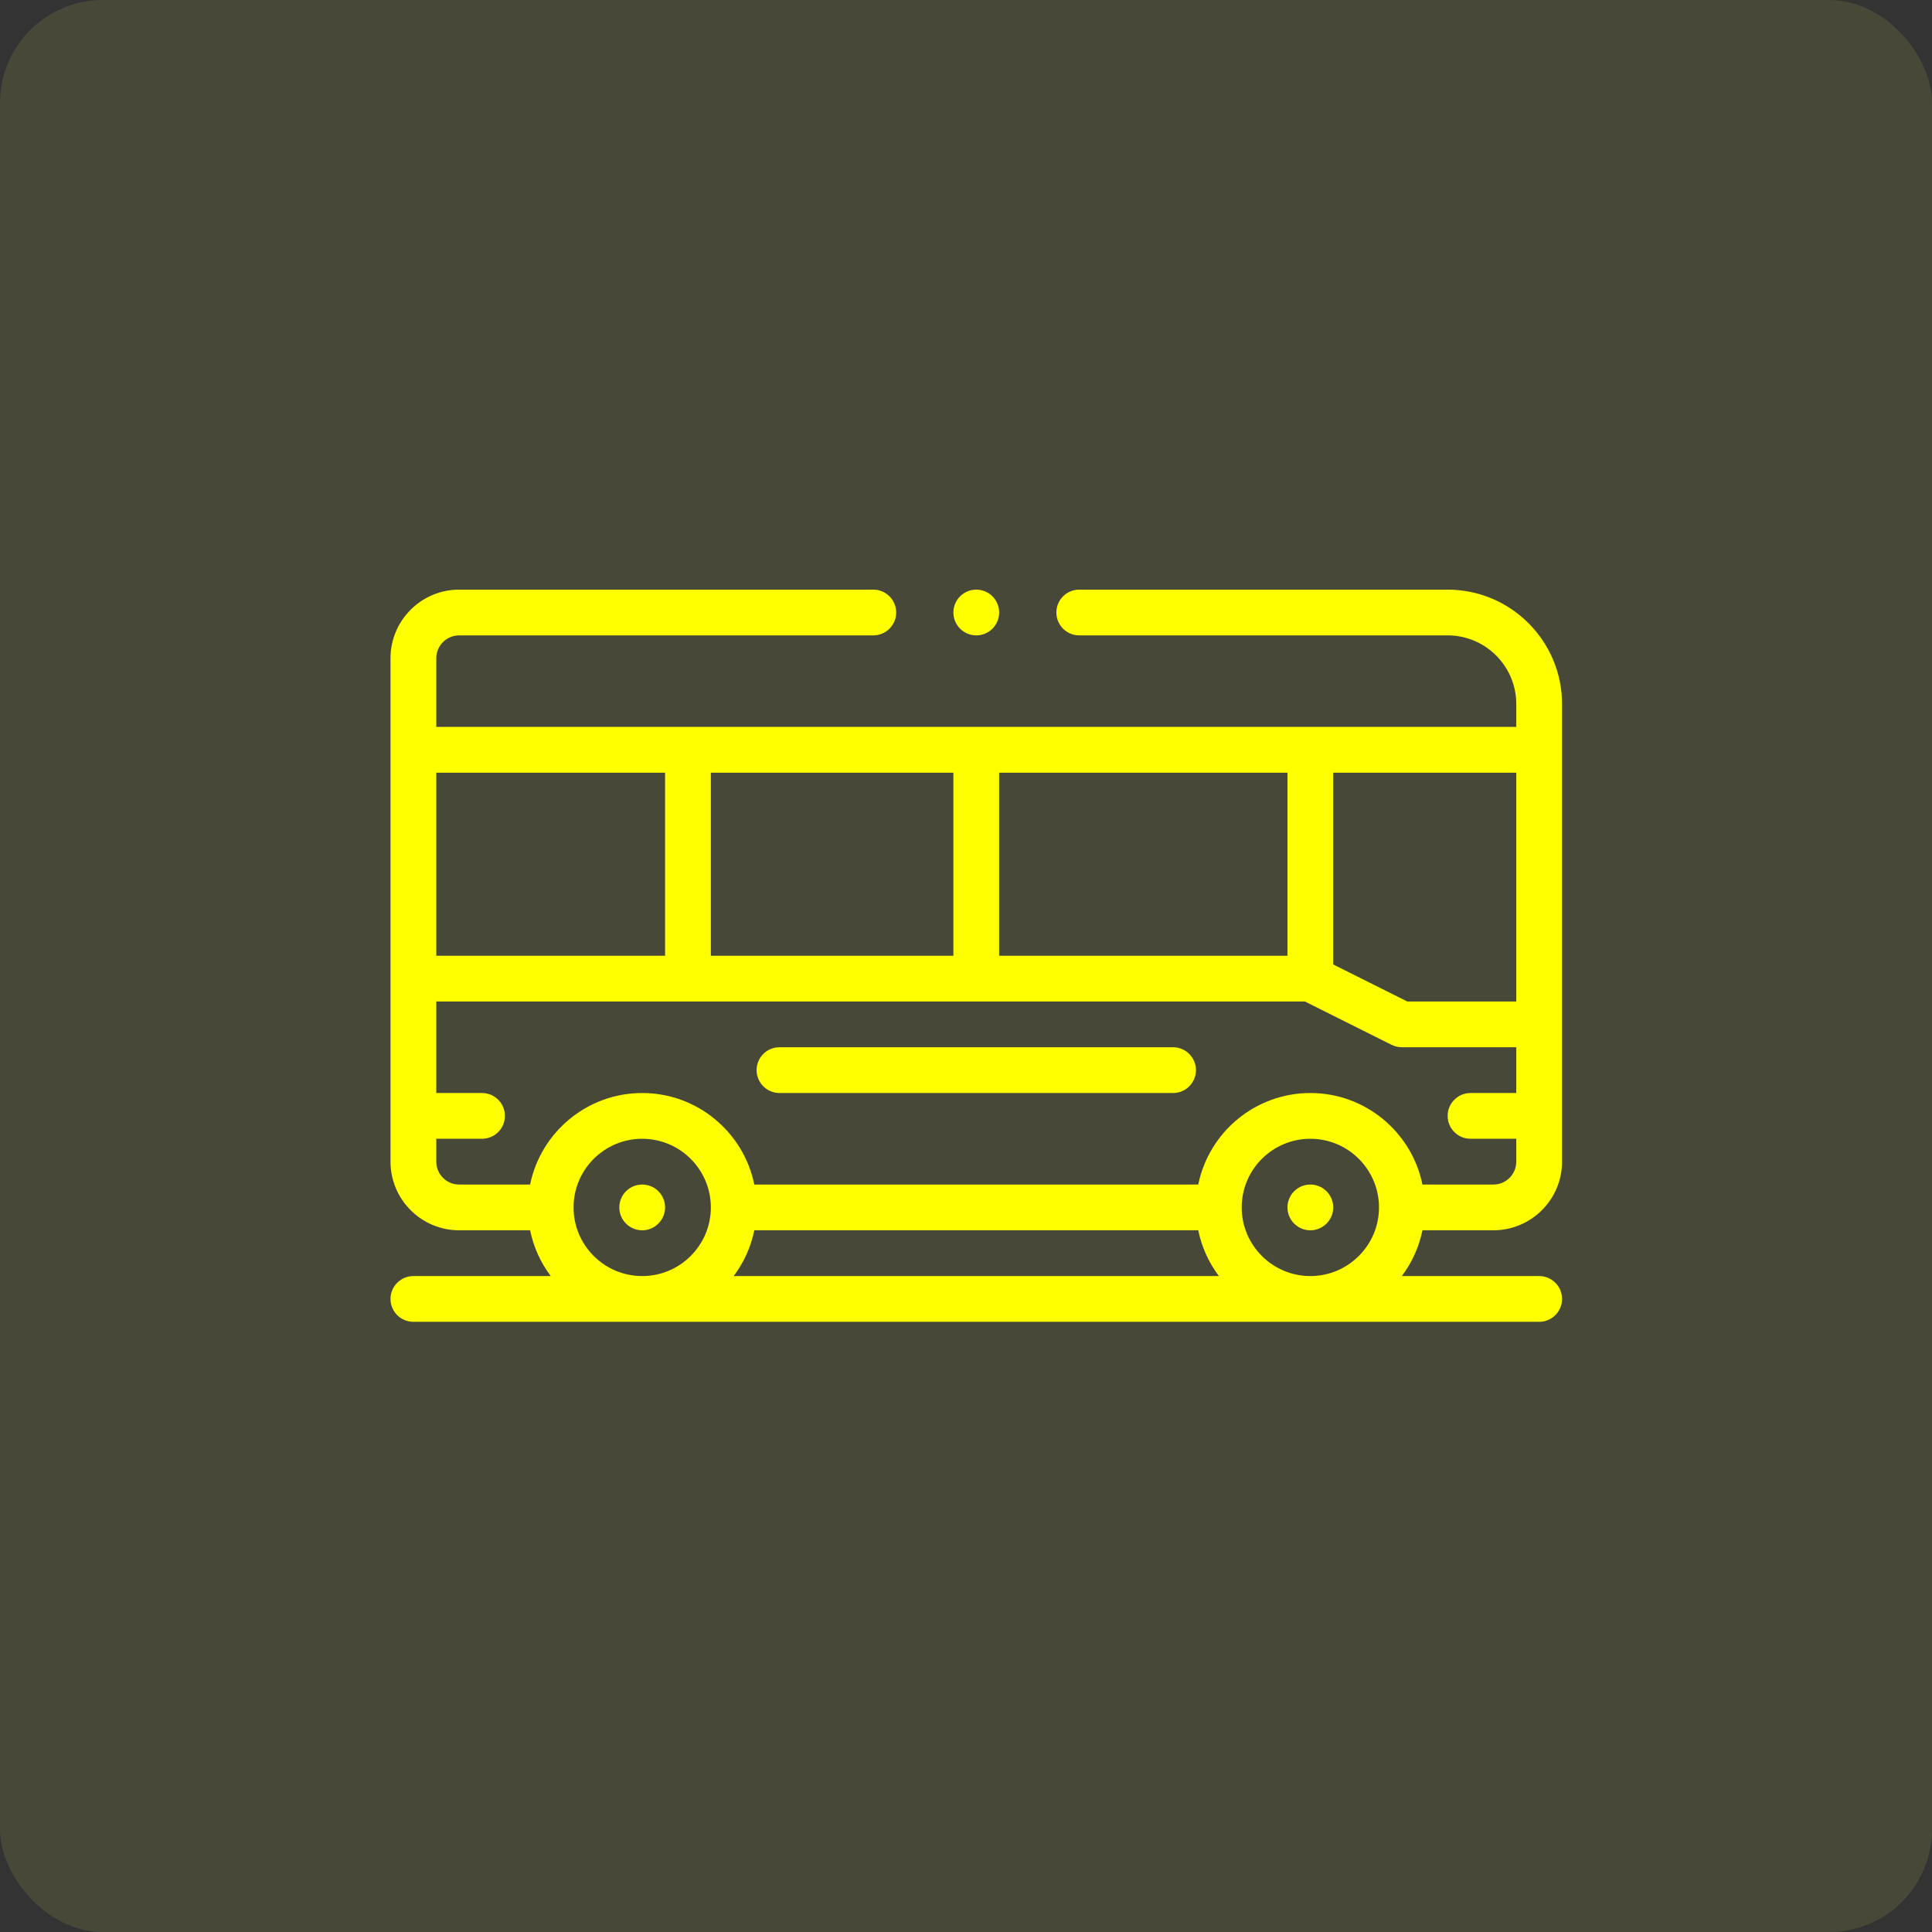 <svg width="94" height="94" viewBox="0 0 94 94" fill="none" xmlns="http://www.w3.org/2000/svg">
<rect x="0" y="0" width="94" height="94" fill="#333333" stroke="none"/>
<rect width="94" height="94" rx="5" fill="#999C48" fill-opacity="0.2"/>
<path d="M64.867 58.746C64.867 59.361 64.369 59.859 63.754 59.859C63.139 59.859 62.641 59.361 62.641 58.746C62.641 58.131 63.139 57.633 63.754 57.633C64.369 57.633 64.867 58.131 64.867 58.746Z" fill="#FFFF00"/>
<path d="M32.359 58.746C32.359 59.361 31.861 59.859 31.246 59.859C30.631 59.859 30.133 59.361 30.133 58.746C30.133 58.131 30.631 57.633 31.246 57.633C31.861 57.633 32.359 58.131 32.359 58.746Z" fill="#FFFF00"/>
<path d="M70.434 28.688H52.51C51.895 28.688 51.397 29.186 51.397 29.801C51.397 30.416 51.895 30.914 52.51 30.914H70.434C72.275 30.914 73.773 32.412 73.773 34.254V35.367H21.227V32.027C21.227 31.413 21.726 30.914 22.34 30.914H42.49C43.105 30.914 43.603 30.416 43.603 29.801C43.603 29.186 43.105 28.688 42.49 28.688H22.34C20.498 28.688 19 30.186 19 32.027V56.52C19 58.361 20.498 59.859 22.34 59.859H25.792C25.959 60.682 26.309 61.438 26.796 62.086H20.113C19.498 62.086 19 62.584 19 63.199C19 63.814 19.498 64.312 20.113 64.312H74.887C75.502 64.312 76 63.814 76 63.199C76 62.584 75.502 62.086 74.887 62.086H68.204C68.692 61.438 69.041 60.682 69.208 59.859H72.66C74.502 59.859 76 58.361 76 56.52V34.254C76 31.185 73.503 28.688 70.434 28.688ZM73.773 48.727H68.47L64.867 46.925V37.594H73.773V48.727ZM34.586 46.5V37.594H46.387V46.5H34.586ZM48.613 37.594H62.641V46.5H48.613V37.594ZM32.359 37.594V46.5H21.227V37.594H32.359ZM27.906 58.746C27.906 56.904 29.404 55.406 31.246 55.406C33.088 55.406 34.586 56.904 34.586 58.746C34.586 60.588 33.088 62.086 31.246 62.086C29.404 62.086 27.906 60.588 27.906 58.746ZM58.3 59.859C58.467 60.682 58.817 61.438 59.304 62.086H35.696C36.184 61.438 36.533 60.682 36.7 59.859H58.3ZM60.414 58.746C60.414 56.904 61.912 55.406 63.754 55.406C65.596 55.406 67.094 56.904 67.094 58.746C67.094 60.588 65.596 62.086 63.754 62.086C61.912 62.086 60.414 60.588 60.414 58.746ZM72.66 57.633H69.208C68.691 55.095 66.442 53.18 63.754 53.18C61.066 53.18 58.817 55.095 58.3 57.633H36.7C36.183 55.095 33.934 53.18 31.246 53.18C28.558 53.18 26.309 55.095 25.792 57.633H22.34C21.726 57.633 21.227 57.134 21.227 56.52V55.406H23.453C24.068 55.406 24.566 54.908 24.566 54.293C24.566 53.678 24.068 53.18 23.453 53.18H21.227V48.727H63.491L67.709 50.836C67.864 50.913 68.034 50.953 68.207 50.953H73.773V53.18H71.547C70.932 53.18 70.434 53.678 70.434 54.293C70.434 54.908 70.932 55.406 71.547 55.406H73.773V56.52C73.773 57.134 73.274 57.633 72.66 57.633Z" fill="#FFFF00"/>
<path d="M48.613 29.801C48.613 30.416 48.115 30.914 47.5 30.914C46.885 30.914 46.387 30.416 46.387 29.801C46.387 29.186 46.885 28.688 47.5 28.688C48.115 28.688 48.613 29.186 48.613 29.801Z" fill="#FFFF00"/>
<path d="M57.074 50.953H37.926C37.311 50.953 36.812 51.452 36.812 52.066C36.812 52.681 37.311 53.18 37.926 53.18H57.074C57.689 53.18 58.188 52.681 58.188 52.066C58.188 51.452 57.689 50.953 57.074 50.953Z" fill="#FFFF00"/>
</svg>
